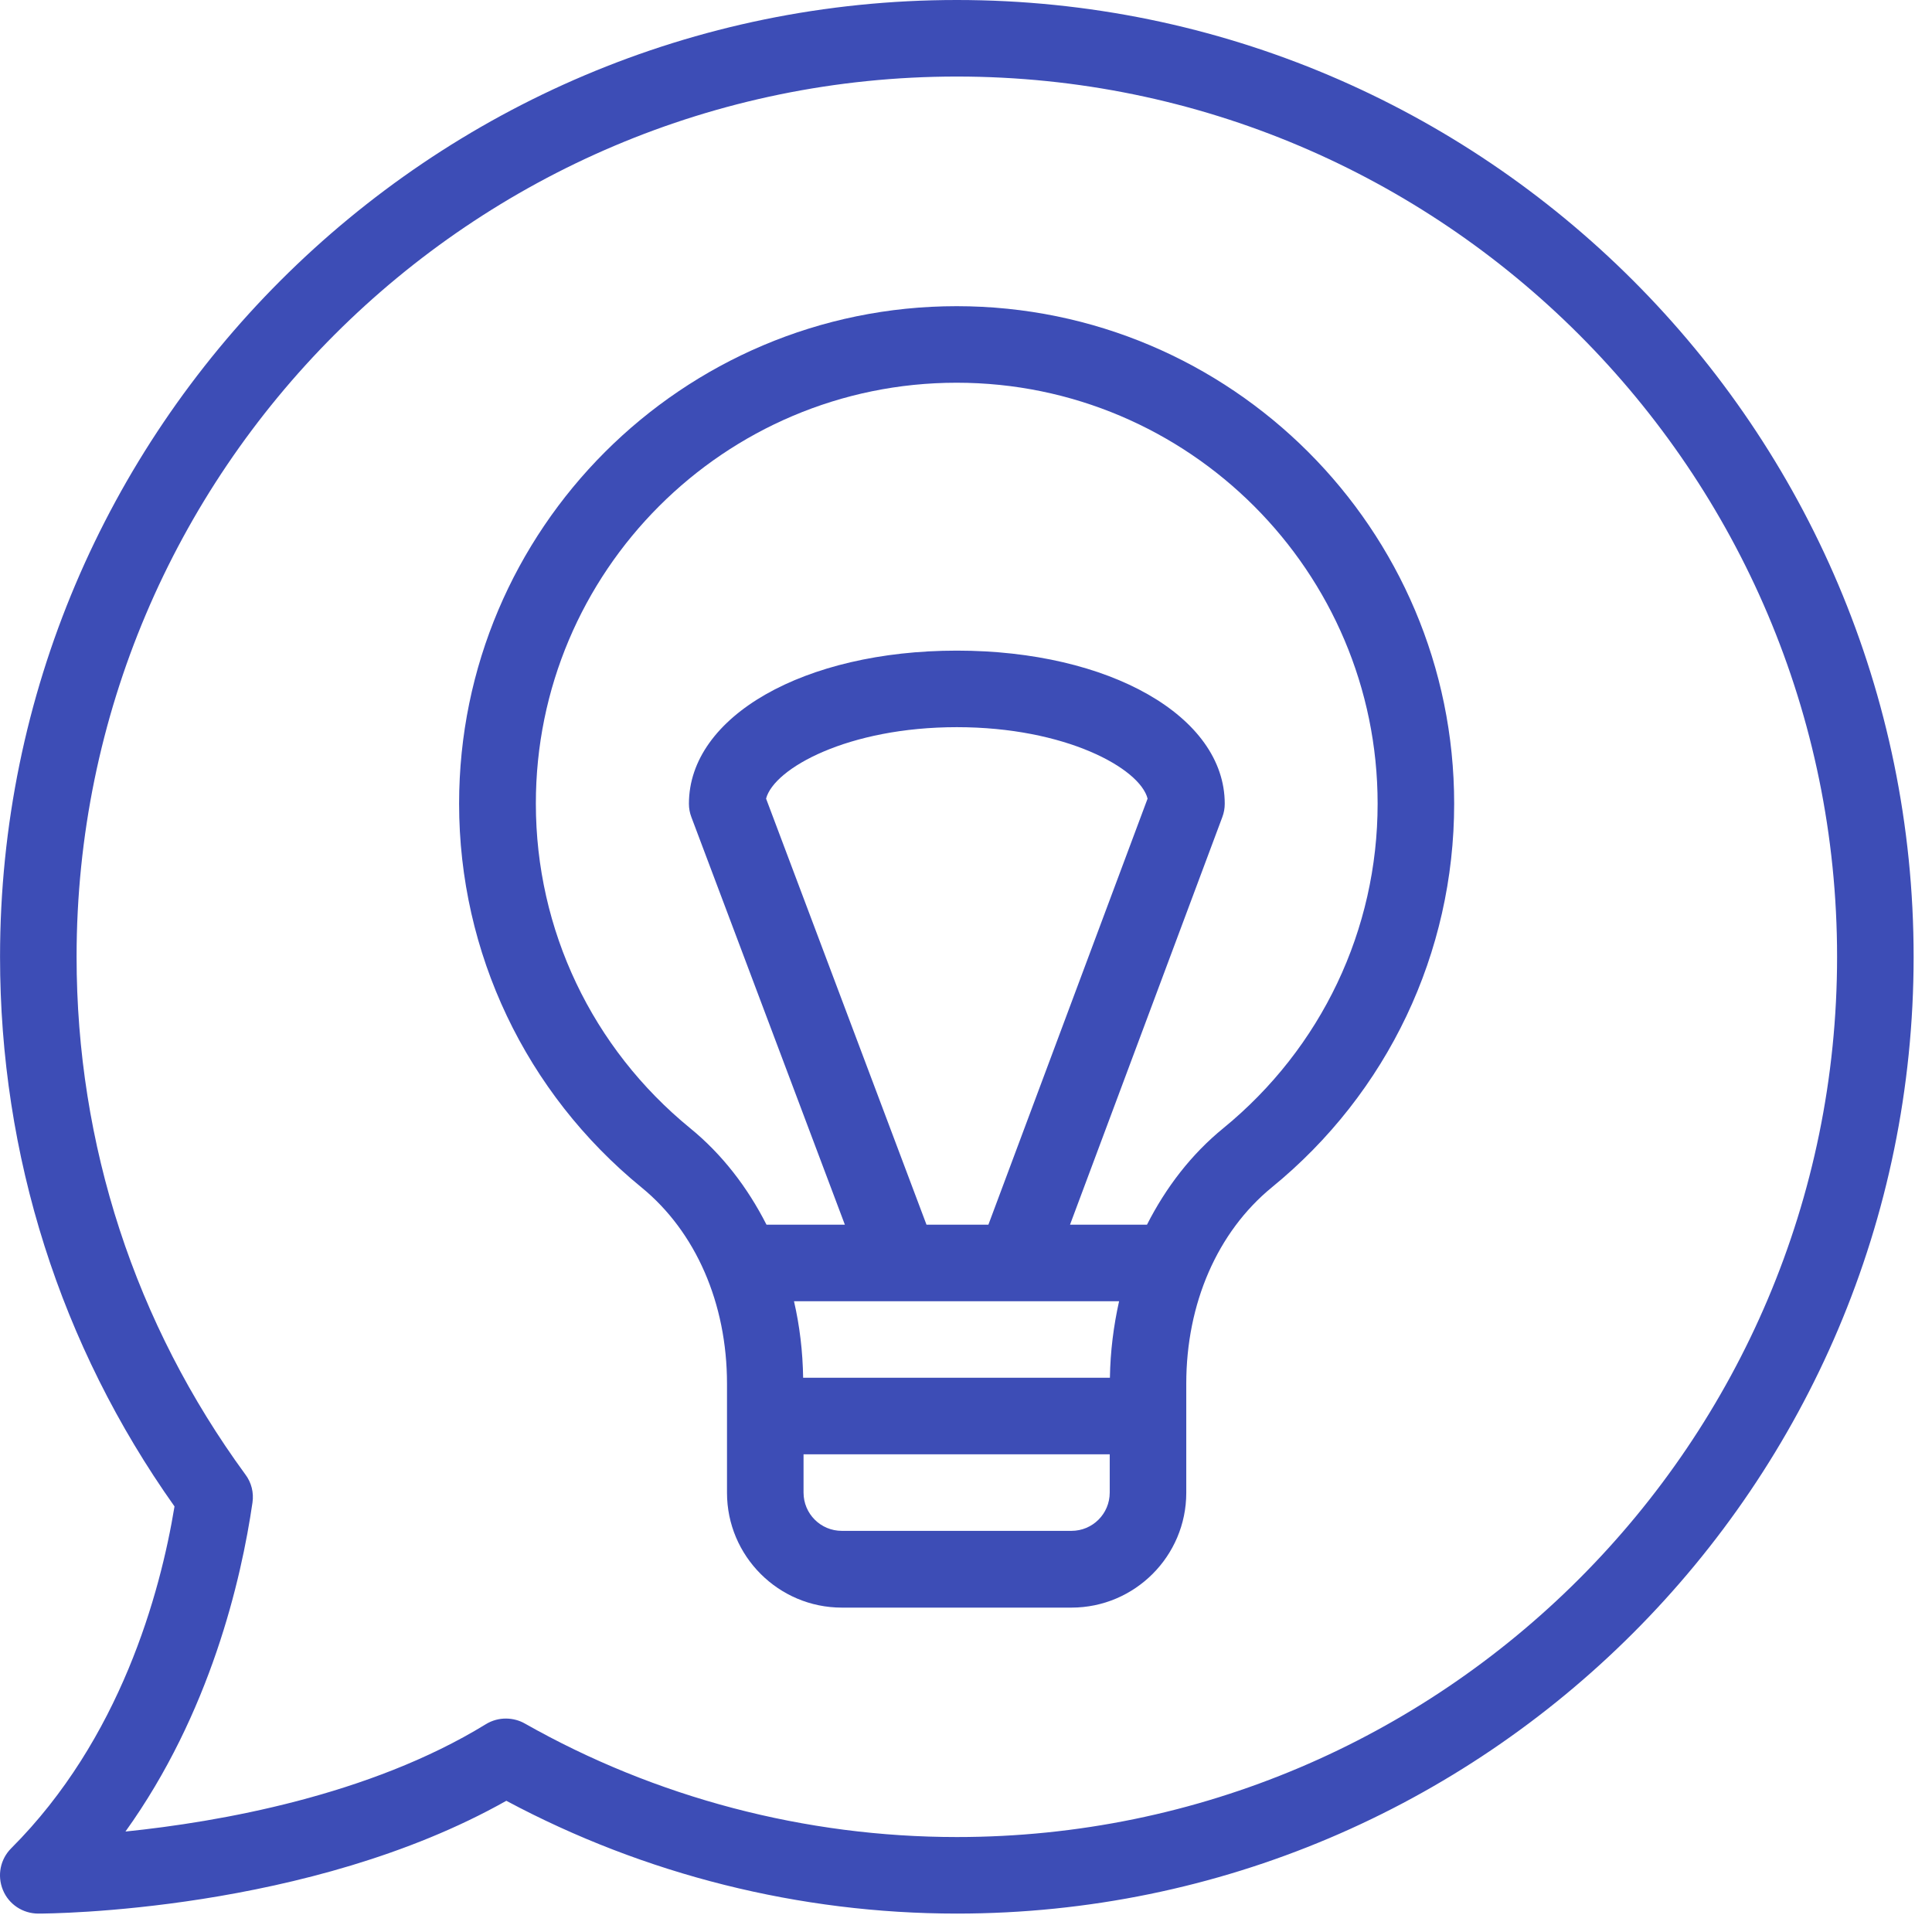 <svg width="92" height="92" viewBox="0 0 92 92" fill="none" xmlns="http://www.w3.org/2000/svg">
<path d="M0.536 88.011C0.012 88.534 -0.143 89.31 0.138 89.998C0.419 90.686 1.088 91.123 1.825 91.123C2.358 91.123 14.698 91.055 24.111 85.752C30.693 89.271 38.08 91.123 45.564 91.123C70.69 91.123 91.125 70.688 91.125 45.561C91.125 20.435 70.69 0 45.564 0C20.437 0 0.002 20.435 0.002 45.561C0.002 55.032 2.872 64.067 8.31 71.735C7.632 75.864 5.732 82.815 0.536 88.011ZM3.647 45.561C3.647 22.441 22.444 3.645 45.564 3.645C68.684 3.645 87.48 22.441 87.48 45.561C87.48 68.681 68.684 87.478 45.564 87.478C38.352 87.478 31.227 85.607 24.984 82.068C24.489 81.787 23.762 81.719 23.132 82.107C17.587 85.51 10.424 86.76 5.974 87.216C10.016 81.584 11.49 75.215 12.023 71.55C12.091 71.076 11.975 70.6 11.684 70.213C6.43 63.03 3.647 54.509 3.647 45.561Z" fill="#3D4DB6"/>
<path d="M30.548 56.544C33.136 58.658 34.619 62.07 34.619 65.889V71.085C34.619 74.1 37.072 76.553 40.087 76.553H51.021C54.036 76.553 56.489 74.1 56.489 71.085V65.889C56.489 62.07 57.972 58.667 60.56 56.544C66.086 52.037 69.246 45.367 69.246 38.272C69.246 25.204 58.621 14.58 45.554 14.58C32.487 14.58 21.862 25.204 21.862 38.272C21.862 45.367 25.032 52.037 30.548 56.544ZM52.844 71.076C52.844 72.084 52.029 72.898 51.021 72.898H40.087C39.078 72.898 38.264 72.084 38.264 71.076V69.253H52.844V71.076ZM52.853 65.608H38.245C38.225 64.348 38.08 63.136 37.809 61.963H53.29C53.028 63.136 52.873 64.348 52.853 65.608ZM44.119 58.319L36.48 38.029C36.859 36.585 40.387 34.627 45.564 34.627C50.74 34.627 54.279 36.585 54.647 38.029L47.066 58.319H44.119ZM45.554 18.225C56.605 18.225 65.601 27.221 65.601 38.272C65.601 44.272 62.925 49.904 58.253 53.724C56.731 54.964 55.519 56.544 54.618 58.319H50.953L58.205 38.911C58.282 38.708 58.321 38.495 58.321 38.272C58.321 34.113 52.834 30.982 45.564 30.982C38.293 30.982 32.806 34.113 32.806 38.272C32.806 38.495 32.845 38.708 32.923 38.911L40.232 58.319H36.5C35.598 56.544 34.387 54.964 32.865 53.724C28.192 49.904 25.517 44.272 25.517 38.272C25.507 27.221 34.493 18.225 45.554 18.225Z" fill="#3D4DB6"/>
</svg>
